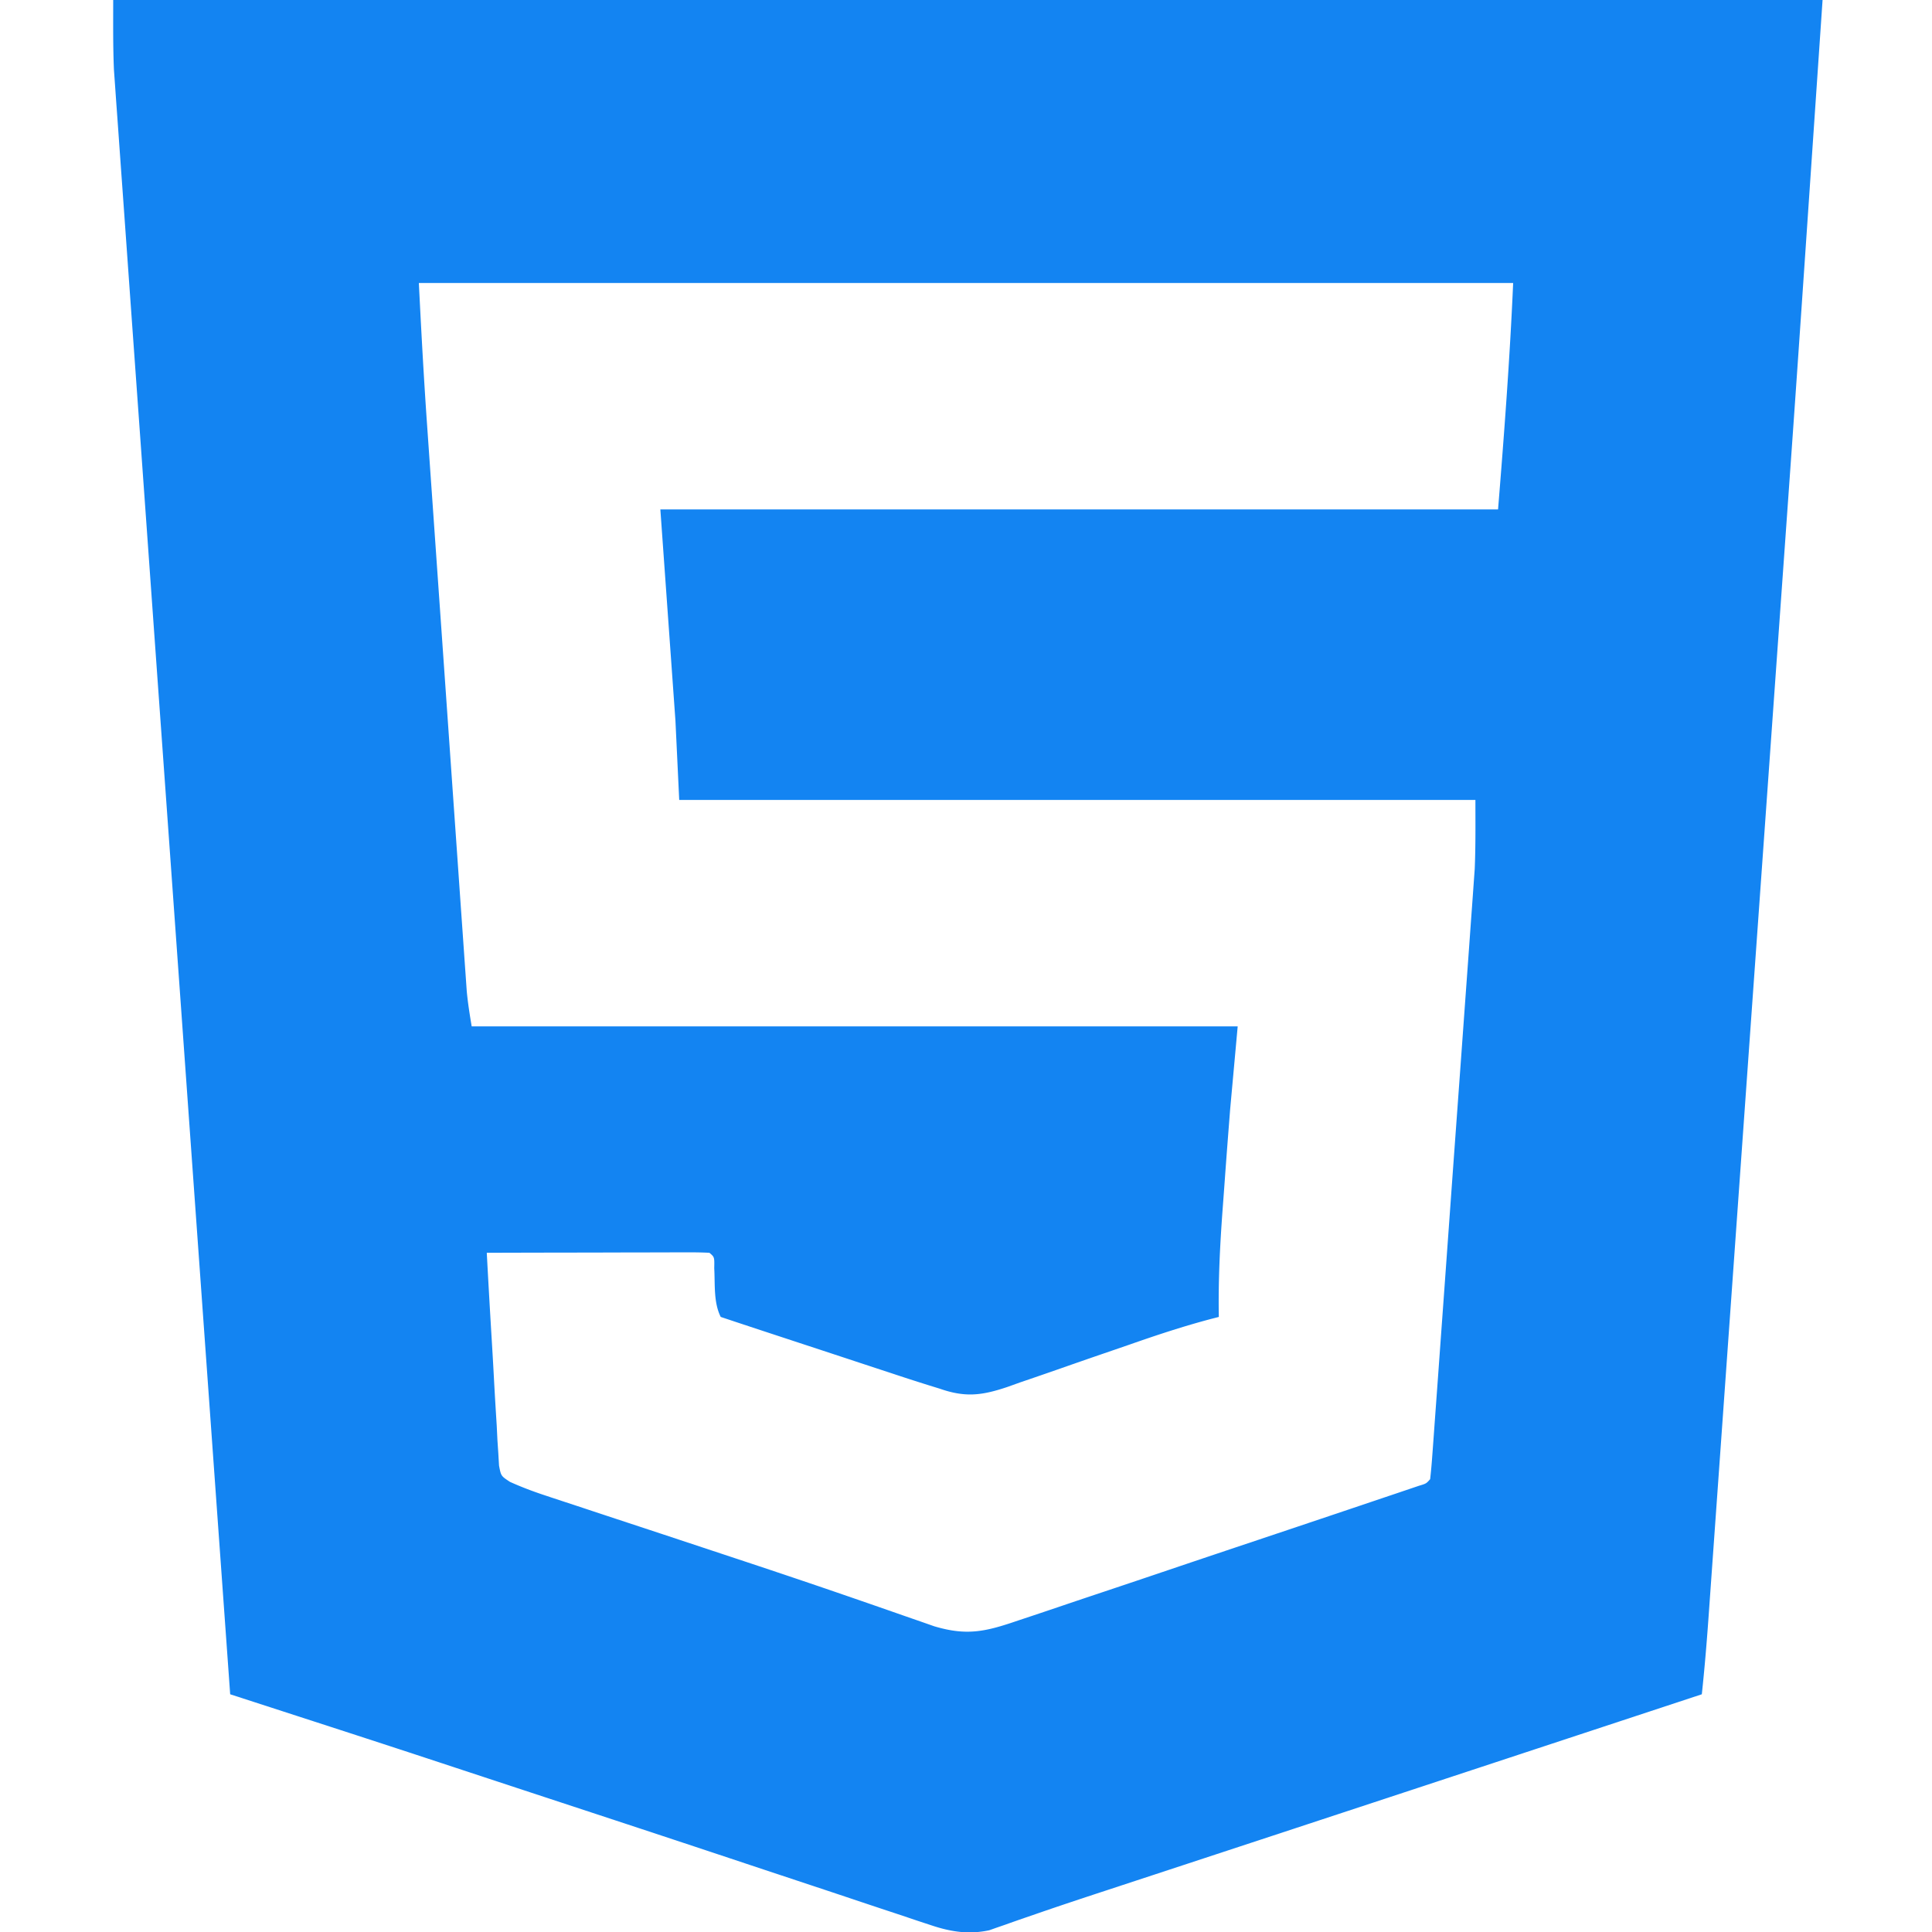 <svg xmlns="http://www.w3.org/2000/svg" width="512" height="512"><path fill="rgb(19,132,242)" d="M30 0h453c-7.015 102.89-7.015 102.89-10.466 151.23l-2.369 33.246-.207 2.907-.417 5.855q-1.916 26.918-3.835 53.837-1.642 23.02-3.279 46.041a407210 407210 0 0 1-4.261 59.846l-.204 2.857-1.41 19.81q-.853 12-1.71 23.999l-.87 12.206q-.397 5.588-.796 11.174l-.42 5.925c-.482 6.701-1.037 13.386-1.756 20.067l-43.642 14.39a117763 117763 0 0 1-70.253 23.145l-2.725.897a129248 129248 0 0 1-41.588 13.675c-6.141 2.015-12.275 4.047-18.383 6.163l-2.952 1.015a480 480 0 0 0-5.166 1.816l-2.249.774-1.877.666c-5.442 1.154-10.154.42-15.36-1.316l-3.634-1.195-3.94-1.33q-2.103-.699-4.206-1.393a2493 2493 0 0 1-9.067-3.022c-4.832-1.62-9.669-3.225-14.506-4.829q-9.01-2.988-18.017-5.988c-16.241-5.409-32.502-10.761-48.763-16.111q-7.743-2.547-15.485-5.1l-14.311-4.719c-11.999-3.96-24.017-7.858-36.037-11.754L61 449a747414 747414 0 0 1-13.526-189.014q-2.25-31.496-4.51-62.991-2.317-32.325-4.624-64.648-1.423-19.942-2.856-39.883-.983-13.68-1.955-27.359-.56-7.89-1.13-15.778-.523-7.232-1.033-14.465-.185-2.607-.375-5.213-.26-3.566-.507-7.133l-.285-3.988C29.928 12.358 30 6.176 30 0m81 75c.632 12.64 1.309 25.252 2.2 37.873l.35 5.033q.468 6.728.942 13.454l.79 11.282q.93 13.299 1.865 26.596.962 13.695 1.918 27.39.824 11.808 1.653 23.616.495 7.032.984 14.064.46 6.593.926 13.185.17 2.415.338 4.83.229 3.3.465 6.598l.261 3.726c.288 3.135.79 6.248 1.308 9.353h203l-2 22c-.493 6.296-.982 12.59-1.433 18.89-.194 2.704-.396 5.408-.598 8.112-.683 9.36-1.138 18.61-.969 27.998l-1.964.505c-7.33 1.936-14.454 4.287-21.606 6.796l-7.153 2.459a1618 1618 0 0 0-11.131 3.865 1225 1225 0 0 1-10.841 3.738l-3.334 1.196c-6.83 2.293-11.185 2.813-17.971.441l-2.87-.885a548 548 0 0 1-9.935-3.213l-3.639-1.195q-4.748-1.56-9.495-3.13-4.842-1.598-9.686-3.188C197.721 351.24 197.721 351.24 191 349c-1.936-3.872-1.476-8.642-1.719-12.91.063-2.96.063-2.96-1.281-4.09a104 104 0 0 0-5.53-.114h-3.579l-3.895.016-3.964.005q-5.226.006-10.45.024-5.33.014-10.658.02-10.463.016-20.924.049.609 11.464 1.306 22.922c.215 3.548.422 7.095.608 10.644.214 4.08.467 8.157.723 12.235l.187 3.864.241 3.578.182 3.156c.528 2.76.528 2.76 2.904 4.316 3.088 1.393 6.156 2.545 9.375 3.607l1.933.643q3.167 1.048 6.338 2.086 2.246.743 4.49 1.488 5.993 1.986 11.99 3.958c6.578 2.168 13.151 4.35 19.726 6.528l4.897 1.622c9.932 3.289 19.853 6.608 29.745 10.017l2.937 1.012q6.442 2.223 12.876 4.476l4.42 1.532 3.706 1.298c8.712 2.596 13.66 1.41 22.21-1.524l3.545-1.177a1654 1654 0 0 0 9.57-3.224c3.337-1.13 6.68-2.245 10.024-3.362q8.41-2.813 16.81-5.654c7.906-2.674 15.82-5.327 23.735-7.976a16124 16124 0 0 0 20.42-6.854q6.544-2.198 13.084-4.41l3.356-1.127c1-.34 2.002-.679 3.033-1.028l2.651-.895c1.95-.585 1.95-.585 2.978-1.751.244-2.104.422-4.216.576-6.328l.15-2.027q.25-3.387.49-6.775.176-2.419.354-4.838.483-6.596.955-13.193.396-5.511.797-11.023a29454 29454 0 0 0 1.88-26.045q.964-13.4 1.941-26.8.84-11.517 1.67-23.035.494-6.872.995-13.744.474-6.48.933-12.964.17-2.364.344-4.728.239-3.26.466-6.521l.264-3.667c.261-6.098.185-12.208.185-18.312H180l-1-21-4-56h222c1.62-19.979 3.13-39.975 4-60z"/></svg>